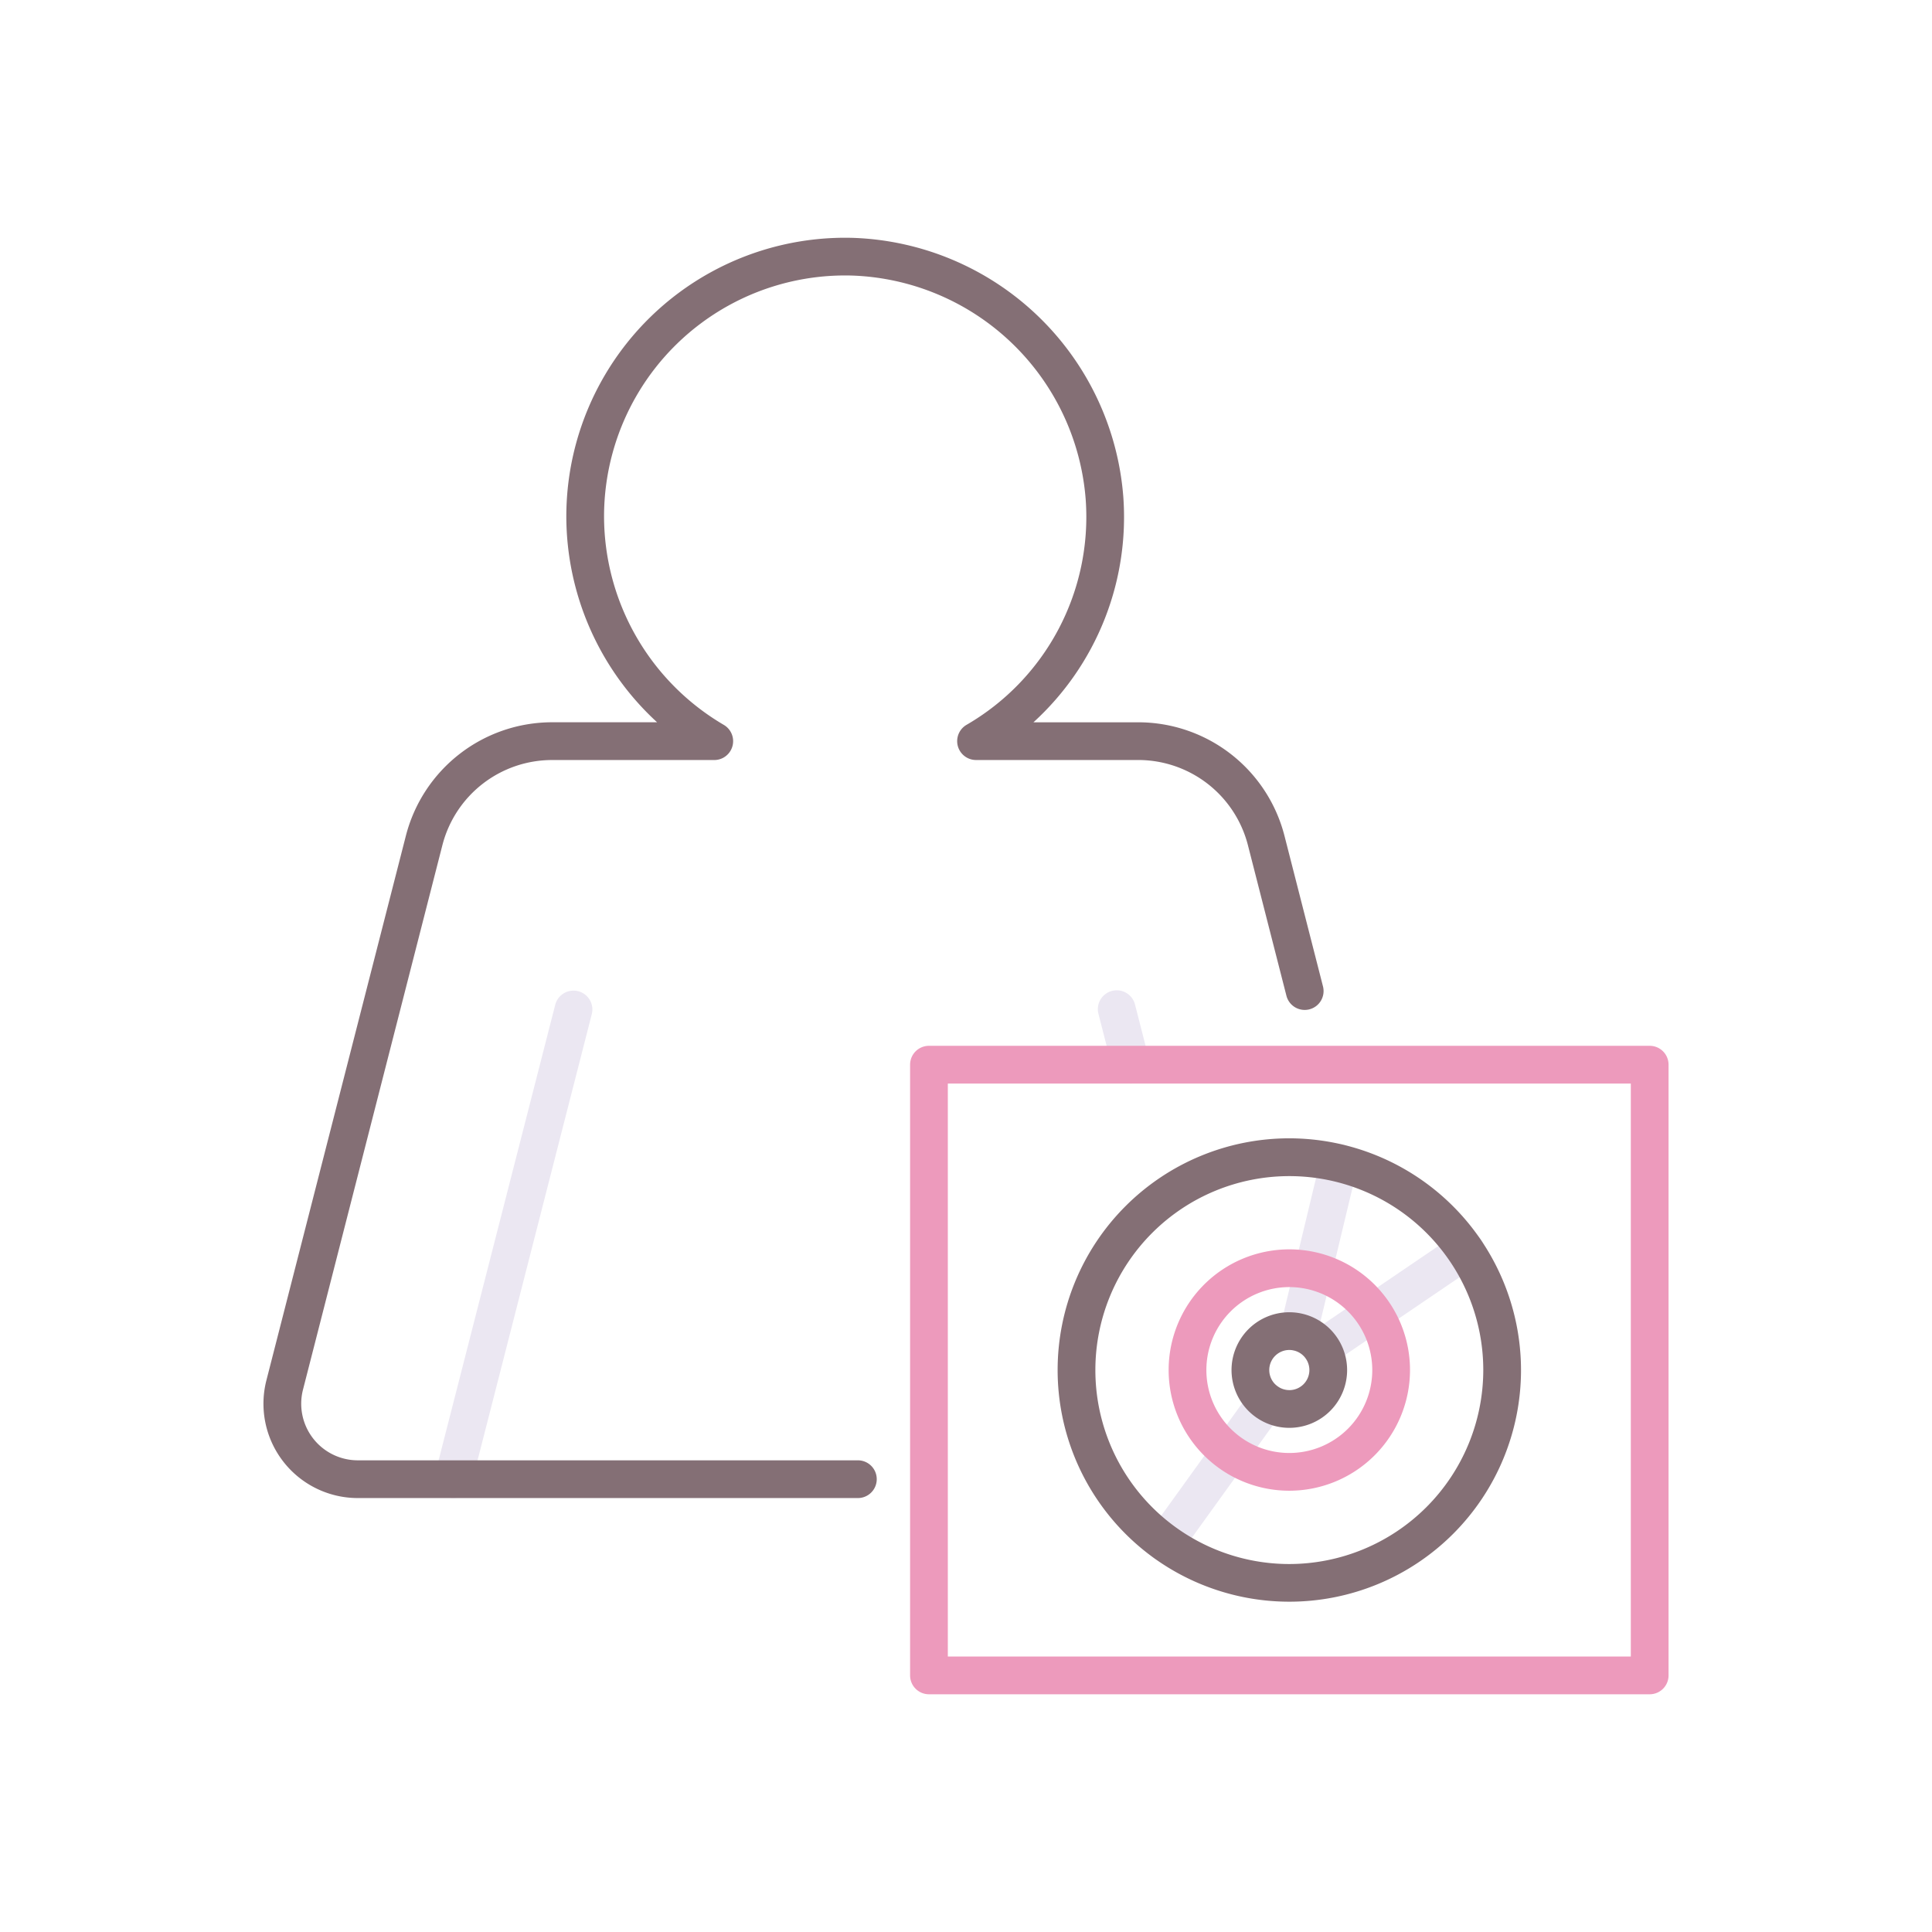 <svg xmlns="http://www.w3.org/2000/svg" viewBox="0 0 256 256"><title>icon</title><path d="M60.061,198.5a2.5,2.5,0,0,1-2.424-3.12L73.57,133.142a2.5,2.5,0,1,1,4.844,1.24L62.48,196.62A2.5,2.5,0,0,1,60.061,198.5Z" fill="#ebe7f2"/><path d="M149.853,143.575a2.5,2.5,0,0,1-2.42-1.88l-1.872-7.313a2.5,2.5,0,1,1,4.843-1.24l1.872,7.313a2.5,2.5,0,0,1-2.423,3.12Z" fill="#ebe7f2"/><path d="M218.592,224.5h-95.5a2.5,2.5,0,0,1-2.5-2.5V141.075a2.5,2.5,0,0,1,2.5-2.5h95.5a2.5,2.5,0,0,1,2.5,2.5V222A2.5,2.5,0,0,1,218.592,224.5Zm-93-5h90.5V143.575h-90.5Z" fill="#ed9abc"/><path d="M175.111,181.14a2.5,2.5,0,0,1-1.407-4.568l19.067-12.949a2.5,2.5,0,1,1,2.809,4.136l-19.066,12.949A2.492,2.492,0,0,1,175.111,181.14Z" fill="#ebe7f2"/><path d="M154.363,206.923a2.5,2.5,0,0,1-2.027-3.961l13.467-18.7a2.5,2.5,0,1,1,4.057,2.922l-13.466,18.7A2.5,2.5,0,0,1,154.363,206.923Z" fill="#ebe7f2"/><path d="M172.047,179.027a2.5,2.5,0,0,1-2.433-3.084L175,153.527a2.5,2.5,0,1,1,4.862,1.167l-5.381,22.416A2.5,2.5,0,0,1,172.047,179.027Z" fill="#ebe7f2"/><path d="M170.842,197.528a15.991,15.991,0,1,1,15.991-15.99A16.008,16.008,0,0,1,170.842,197.528Zm0-26.982a10.991,10.991,0,1,0,10.991,10.992A11,11,0,0,0,170.842,170.546Z" fill="#ed9abc"/><path d="M165.358,112l5.1,19.941a2.5,2.5,0,0,0,4.844-1.24l-5.1-19.942a20.007,20.007,0,0,0-19.39-15.051H136.937a36.8,36.8,0,0,0,11.91-29.831,37.2,37.2,0,0,0-35.812-34.359A36.947,36.947,0,0,0,75.04,68.447,37.1,37.1,0,0,0,87.068,95.705h-13.9a20.007,20.007,0,0,0-19.39,15.051L35.3,182.9a12.5,12.5,0,0,0,12.11,15.6h66.263a2.5,2.5,0,0,0,0-5H47.413a7.5,7.5,0,0,1-7.266-9.36L58.617,112a15.006,15.006,0,0,1,14.546-11.292H94.644a2.5,2.5,0,0,0,1.26-4.659,32.084,32.084,0,0,1-15.864-27.6A31.946,31.946,0,0,1,112.9,36.513a32.162,32.162,0,0,1,30.962,29.7A31.841,31.841,0,0,1,128.07,96.046a2.5,2.5,0,0,0,1.261,4.659h21.481A15.007,15.007,0,0,1,165.358,112Z" fill="#846f75"/><path d="M170.842,150.833a30.7,30.7,0,1,0,30.7,30.705A30.739,30.739,0,0,0,170.842,150.833Zm0,56.409a25.7,25.7,0,1,1,25.7-25.7A25.733,25.733,0,0,1,170.842,207.242Z" fill="#846f75"/><path d="M170.842,173.88a7.658,7.658,0,1,0,7.658,7.658A7.666,7.666,0,0,0,170.842,173.88Zm0,10.315a2.658,2.658,0,1,1,2.658-2.657A2.66,2.66,0,0,1,170.842,184.2Z" fill="#846f75"/></svg>